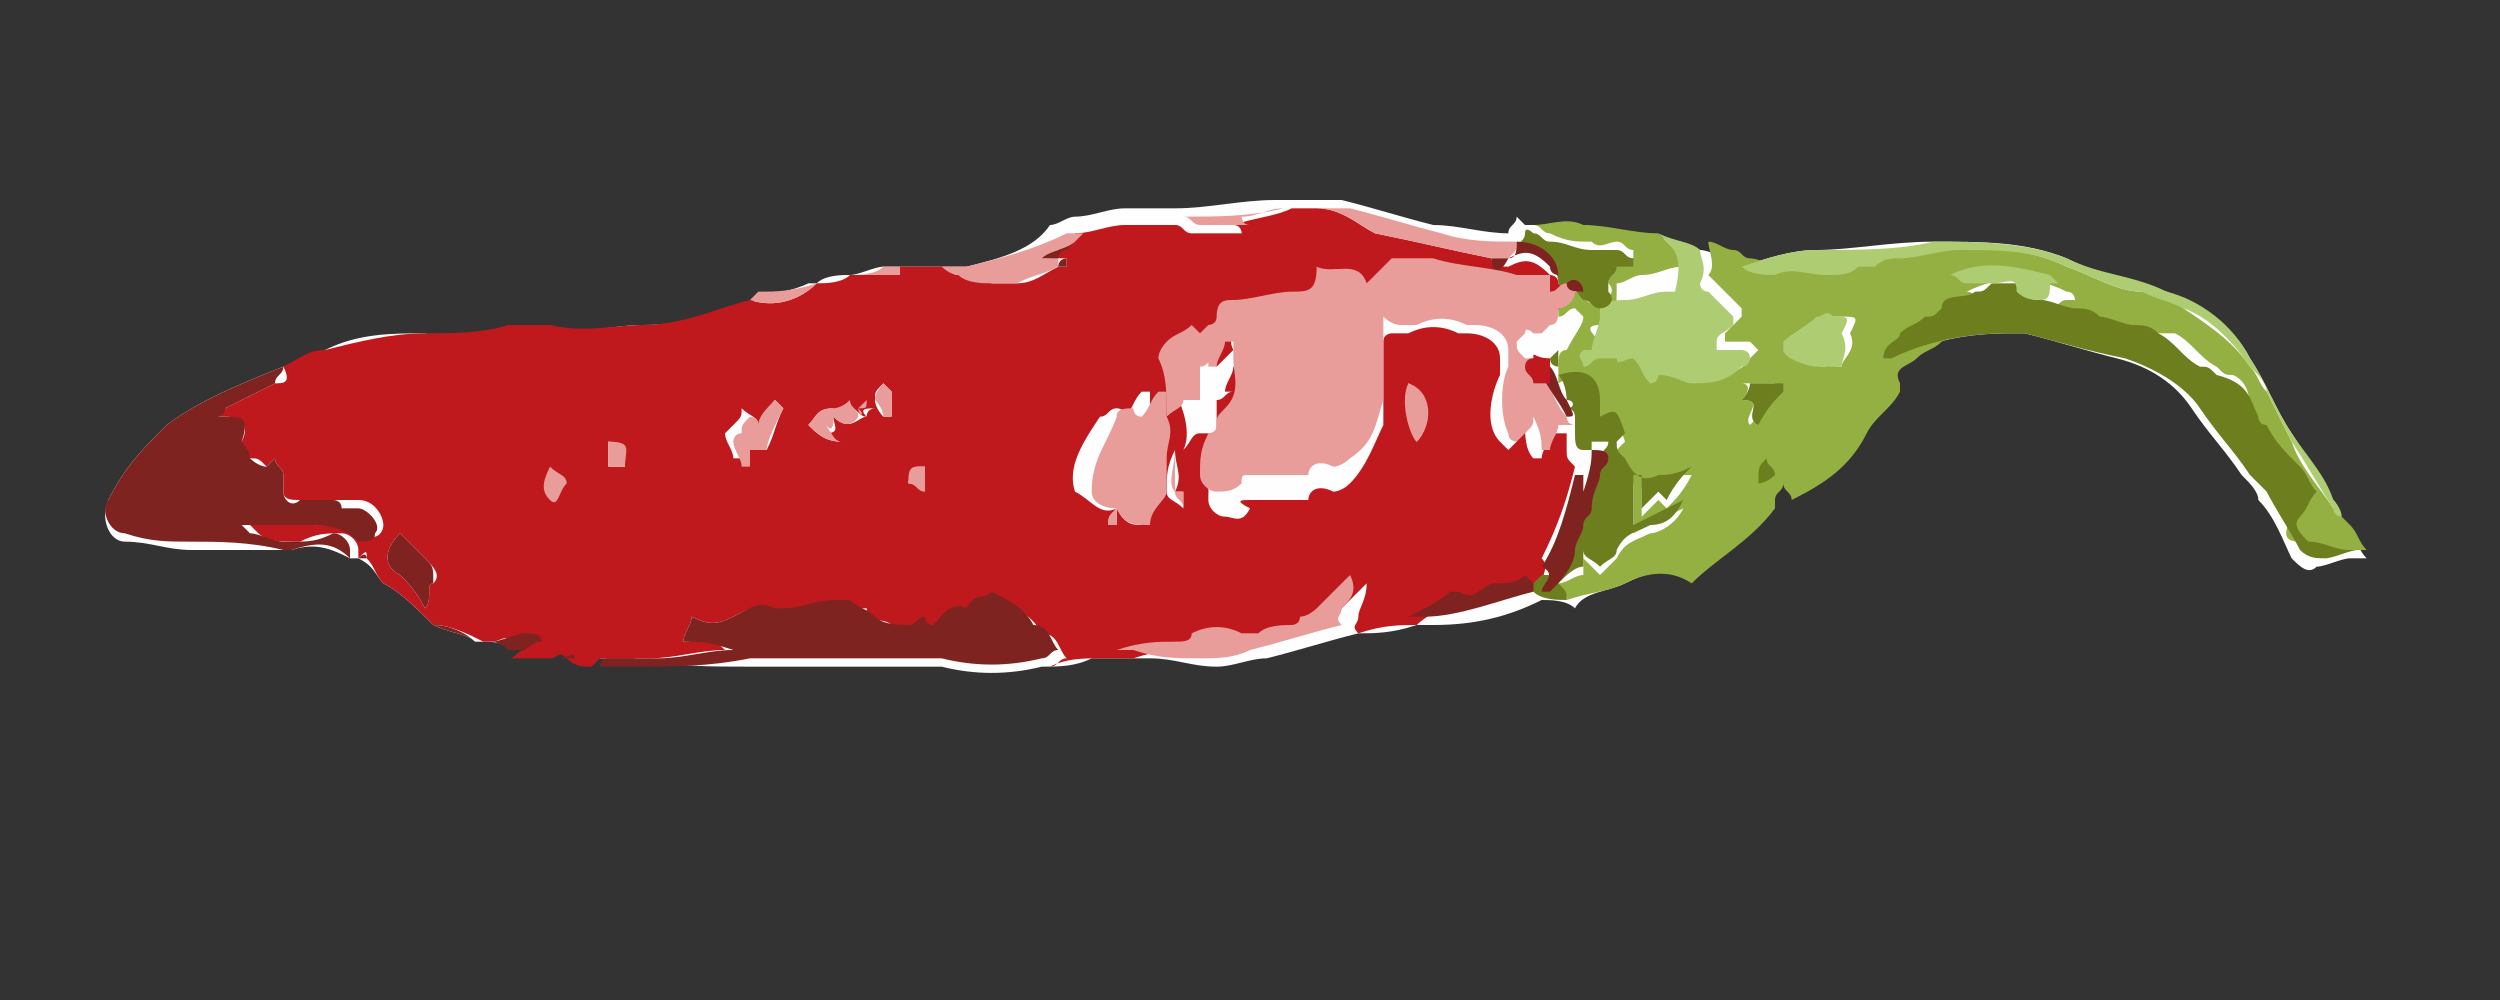 <?xml version="1.0" encoding="UTF-8" standalone="no"?>
<!-- Generator: Adobe Illustrator 21.1.0, SVG Export Plug-In . SVG Version: 6.00 Build 0)  -->
<svg id="Layer_1" style="enable-background:new 0 0 30 12" xmlns="http://www.w3.org/2000/svg" xml:space="preserve" viewBox="0 0 30 12" version="1.1" y="0px" x="0px" xmlns:xlink="http://www.w3.org/1999/xlink">
<rect x="0" y="0" width="30" height="12" fill="#333333" stroke="none"/>
<style type="text/css">
	.st0{fill:#FEFEFE;}
	.st1{fill:#C0191D;}
	.st2{fill:#94B042;}
	.st3{fill:#7F2321;}
	.st4{fill:#6D7E1E;}
	.st5{fill:#AECC72;}
	.st6{fill:#E89D9B;}
</style>
<path class="st0" d="m6.2 7.8h0.1 0.1 0.1 0.1 0.1 0.2c0.1 0 0.2 0 0.3 0.1h0.4c0.5 0.1 0.9 0.1 1.4 0.1h1.6 0.7c0.4 0.1 0.8 0.1 1.2 0 0.2 0 0.4 0 0.6-0.1h0.1 0.2 0.4c0.3 0 0.5 0.1 0.8 0.1 0.2 0 0.4-0.1 0.6-0.1 0.4-0.1 0.7-0.2 1.1-0.3 0.2 0 0.4 0 0.7-0.1h0.2c0.5 0 0.9-0.1 1.3-0.3 0.1 0 0.3 0 0.4 0.1 0.1-0.2 0.4-0.2 0.6-0.3s0.5-0.2 0.7-0.3c0.3-0.3 0.7-0.5 1-0.9 0.1 0 0.1-0.1 0.2-0.1 0.4-0.2 0.7-0.4 0.9-0.8 0.1-0.2 0.2-0.3 0.4-0.5v-0.1h0.1c0.3-0.2 0.8-0.3 1.3-0.3h0.2c0.4 0.1 0.7 0.2 1.1 0.3s0.7 0.3 0.9 0.6 0.4 0.5 0.6 0.8c0.1 0.1 0.2 0.2 0.2 0.3 0.2 0.2 0.3 0.5 0.4 0.7 0.1 0.1 0.2 0.2 0.3 0.1 0.1 0 0.3-0.1 0.4-0.1h0.2c-0.1-0.1-0.1-0.2-0.2-0.3l-0.1-0.1c0-0.2-0.1-0.3-0.1-0.3-0.2-0.3-0.3-0.5-0.5-0.8s-0.3-0.6-0.5-0.9c-0.2-0.4-0.6-0.6-1-0.8-0.4-0.1-0.8-0.2-1.2-0.4-0.5-0.2-1-0.2-1.6-0.2-0.5 0-1 0.1-1.4 0.1-0.3 0-0.6 0.1-0.9 0.2-0.1 0-0.1-0.1-0.2-0.1 0 0-0.2-0.1-0.3-0.1-0.2-0.1-0.4-0.1-0.6-0.2-0.3 0-0.6-0.1-0.9-0.1h-0.6l-0.1-0.1c0 0.1-0.1 0.1-0.1 0.2-0.3 0-0.6-0.1-0.9-0.1-0.4-0.1-0.7-0.2-1.1-0.3h-0.4-0.3-0.1c-0.4 0-0.8 0.1-1.2 0.1h-0.1-0.1-0.4c-0.2 0-0.4 0.1-0.6 0.1-0.1 0-0.2 0.1-0.3 0.1-0.2 0.3-0.6 0.4-1 0.5h-0.3-0.7c-0.1 0-0.3 0.1-0.4 0.1s-0.3 0-0.4 0.1h-0.1c-0.2 0.1-0.4 0.1-0.6 0.2 0 0-0.1 0-0.1 0.1-0.4 0.1-0.8 0.2-1.3 0.2-0.3 0-0.7 0.1-1.1 0.1h-0.5c-0.3 0-0.7 0.1-1 0-0.4 0-0.8 0-1.2 0.2-0.2 0.1-0.3 0.2-0.5 0.2-0.5 0.2-1 0.4-1.4 0.7-0.3 0.3-0.5 0.5-0.7 0.9-0.1 0.2 0 0.5 0.2 0.5 0.3 0 0.5 0.1 0.8 0.1h1.1 0.1c0.3-0.1 0.5 0 0.7 0.1h0.1c0.2 0.1 0.2 0.2 0.3 0.3 0.2 0.1 0.4 0.3 0.6 0.5 0.2 0.1 0.4 0.1 0.5 0.2h0.1c0.1 0 0.2 0 0.4 0.1-0.1-0.1 0 0 0 0z"/>
<path class="st1" d="m15.5 2.5h0.3c0.3 0 0.5 0.2 0.7 0.3 0.5 0.1 0.9 0.2 1.4 0.3 0 0.1 0.1 0.1 0.2 0.1 0.2-0.1 0.3-0.1 0.5 0.1 0 0 0.1 0 0.1 0.1l0.1 0.1v0.1 0.1c-0.1 0-0.3 0.1-0.4 0-0.3 0-0.7-0.1-1-0.2h-0.5c-0.1 0-0.2 0.2-0.3 0.3-0.1-0.3-0.4-0.2-0.6-0.2 0 0.2-0.1 0.3-0.3 0.3s-0.5 0.1-0.7 0.1c-0.1 0-0.3 0-0.2 0.2l-0.1 0.1-0.1 0.1-0.1-0.1c-0.1 0.1-0.2 0.1-0.3 0.2-0.1 0-0.1 0.2-0.1 0.2 0.1 0.2 0.2 0.5 0.1 0.7 0.1-0.1 0.1-0.2 0.2-0.2h0.2v-0.2-0.2c0.1 0 0.1-0.1 0.2-0.1h-0.1c0-0.1 0.1-0.2 0.1-0.3h0.1v0.2c0 0.2 0 0.4-0.1 0.6 0 0 0 0.1-0.1 0.2 0 0-0.1 0-0.1 0.1-0.1 0.2-0.1 0.3-0.1 0.5 0 0.1 0.1 0.2 0.2 0.2s0.2 0.1 0.3-0.1c-0.2-0.1-0.1-0.1 0-0.1h0.4 0.3c0-0.1 0.1-0.2 0.3-0.1 0 0 0.1 0 0.2-0.1 0.2-0.2 0.3-0.5 0.4-0.7v-1c0-0.1 0.1-0.1 0.1-0.1h0.2c0.2-0.1 0.4-0.1 0.6 0h0.1c0.2 0 0.4 0.1 0.4 0.3v0.2c-0.1 0.2-0.2 0.6 0 0.8l0.1 0.1 0.1-0.1s0-0.1 0.1-0.2c0 0.1 0 0.3 0.1 0.4h0.1c0-0.1 0.1-0.2 0.1-0.3h0.2v0.2c0 0.1 0 0.1 0.1 0.2-0.1 0.4-0.2 0.7-0.4 1.1 0.1 0.1 0 0.2 0 0.3l-0.1 0.1-0.1-0.1c-0.1 0-0.2 0-0.3 0.1s-0.2 0.2-0.4 0.1h-0.1c-0.2 0.1-0.4 0.2-0.5 0.3-0.2 0-0.4 0-0.7 0.1-0.1-0.1 0-0.1 0-0.2s0.1-0.2 0.1-0.4l-0.1 0.1-0.3 0.3c-0.1 0.1-0.2 0.1-0.2 0.1l-0.1 0.1c-0.2 0-0.3 0.1-0.4 0.1h-0.2c-0.2-0.1-0.4-0.2-0.6 0-0.1 0-0.2 0.1-0.2 0.1-0.2 0-0.4 0-0.7 0.1h-0.1-0.2-0.1c-0.2 0-0.4 0-0.6 0.1 0.1 0 0.1-0.1 0.2-0.1-0.1-0.1-0.1-0.3-0.3-0.3-0.1-0.2-0.3-0.3-0.5-0.4 0 0.1-0.2 0.1-0.2 0.2-0.2-0.1-0.3 0.1-0.4 0.2l-0.1-0.1c-0.1 0-0.1 0.1-0.2 0.1-0.2 0-0.3 0-0.4-0.1s-0.3 0-0.3-0.2h-0.1-0.1c-0.2-0.1-0.4 0-0.6 0.1h-0.1c-0.4-0.2-0.5-0.1-0.7 0s-0.3 0.1-0.5 0c0 0.1-0.1 0.2-0.1 0.3 0.2 0 0.3-0.1 0.5 0.1-0.3 0-0.6 0.1-0.9 0.1h-0.1-0.5l-0.1 0.1c-0.1 0-0.2 0-0.3-0.1s-0.1 0-0.2 0h-0.1-0.1-0.1-0.1-0.1c0.1 0 0.1-0.1 0.2-0.1-0.1 0-0.2-0.1-0.2-0.1 0-0.1-0.1 0-0.2 0h-0.1c-0.2-0.1-0.4-0.2-0.6-0.2-0.2-0.2-0.4-0.4-0.6-0.5-0.1-0.1-0.1-0.2-0.2-0.3 0-0.1 0-0.1-0.1 0v-0.1c0-0.1-0.1-0.2-0.2-0.2-0.2 0-0.3 0-0.5 0.1h-0.1c-0.1 0-0.3 0-0.4-0.1l-0.1-0.1h0.7c0.3 0 0.5 0 0.7 0.1 0.1 0.1 0.2 0 0.2-0.1s-0.1-0.3-0.3-0.3h-0.2-0.1-0.4c-0.1 0-0.2 0-0.2-0.1v-0.2c0-0.1-0.1-0.1-0.1-0.2l-0.1 0.1c-0.1-0.1-0.1-0.1-0.2-0.1 0 0-0.1-0.1-0.1-0.2 0.1-0.2 0-0.3-0.2-0.3h-0.1s0-0.1 0.1-0.1l0.6-0.3c0.1 0 0.2 0 0.1-0.2 0.2-0.1 0.3-0.2 0.5-0.2 0.4-0.1 0.8-0.2 1.2-0.2 0.3 0 0.7 0 1-0.1h0.5c0.4 0.1 0.8 0 1.1 0 0.5 0 0.9-0.2 1.3-0.3 0.3 0.1 0.6 0 0.8-0.2 0.1 0 0.3 0 0.4-0.1h0.6v-0.1h-0.2 0.7c0.1 0 0.1 0.1 0.2 0.1s0.3 0 0.4 0.1h0.3c0.2 0 0.3-0.1 0.5-0.2h0.1v-0.1h-0.2l0.1-0.1 0.1-0.1 0.1-0.1c0.2 0 0.4-0.1 0.6-0.1h0.4 0.1 0.1c0.1 0 0.1 0.1 0.2 0.1h0.5 0.1s0-0.1-0.1-0.1c0.3-0.1 0.5-0.1 0.7-0.2zm-5.1 2.5c0-0.1 0.1-0.1 0.1-0.1-0.1 0-0.2 0-0.1 0.1-0.1 0-0.1-0.1-0.2-0.1v0.1-0.1c-0.1 0-0.2 0.1-0.2 0-0.2 0-0.2 0.1-0.3 0.2 0.1 0.1 0.2 0.2 0.4 0.2-0.1 0-0.1-0.1-0.2-0.1 0.2 0 0.1-0.1 0.1-0.2 0.2 0.2 0.3 0 0.4 0-0.1 0 0 0 0 0zm3 1.1c0.1 0.2 0.2 0.2 0.3 0.2 0-0.2 0.2-0.3 0.1-0.4v-0.4c0-0.2 0.2-0.3 0-0.5v-0.3h-0.1c-0.1 0.1-0.1 0.2-0.2 0.3 0 0 0-0.1-0.1-0.1s-0.1 0.1-0.2 0.1c-0.2 0.3-0.4 0.6-0.3 0.9 0.2 0.1 0.3 0.3 0.5 0.2-0.1 0.1-0.1 0.1-0.1 0.2h0.1v-0.2zm-8.3 1.2v0c0.1-0.1 0-0.3 0.1-0.3 0.1-0.1 0-0.2-0.1-0.3l-0.3-0.3c-0.2 0.2-0.2 0.4 0 0.5 0.1 0.1 0.2 0.2 0.3 0.4v0zm4.1-1.9c0.1-0.2 0.1-0.3 0.2-0.5l-0.1-0.1c-0.1 0.1-0.1 0.2-0.2 0.3 0-0.1-0.1-0.1-0.2-0.2 0 0.1 0 0.1-0.1 0.2l-0.1 0.1c0 0.1 0.1 0.2 0.1 0.3h0.1v-0.2c0.1 0.1 0.2 0.1 0.3 0.1zm7.8-0.1c0.2-0.2 0.1-0.6-0.1-0.7 0 0.2 0 0.6 0.1 0.7zm-2.9 0.1c-0.1 0.2-0.1 0.3-0.1 0.5 0 0.1 0.1 0.1 0.2 0.2v-0.3 0.1h-0.1c0.1-0.2 0-0.3 0-0.5zm-7.5 0.2c-0.1 0.1-0.1 0.1 0 0v0.3c0.1 0.1 0.1-0.1 0.2-0.1-0.1 0-0.2-0.1-0.2-0.2zm4-1v0c-0.1 0.1-0.1 0.1-0.1 0.2s0.1 0.2 0.1 0.2h0.1v-0.3l-0.1-0.1zm-3.1 1c0-0.1 0-0.3-0.2-0.3v0.3h0.2zm3.6 0.3v-0.3h-0.1c0 0.1-0.1 0.1-0.1 0.2 0 0 0.1 0 0.2 0.1zm-1-1.1v-0.1 0.1zm4.1 0.6z"/>
<path class="st2" d="m18.7 3.6v-0.1h0.3c0 0.1 0.1 0.2 0.2 0.1 0.1 0 0.2-0.1 0.1-0.2v-0.1c0-0.1 0.1-0.1 0.1-0.2h0.2v-0.1c-0.1 0-0.1-0.1-0.2-0.1s-0.2 0.1-0.3 0c-0.2 0-0.3 0-0.5-0.1-0.1 0-0.1-0.1-0.2-0.1 0.2 0 0.4-0.1 0.6 0 0.3 0 0.6 0.1 0.9 0.1l0.1 0.1 0.3 0.3h-0.1c-0.2 0-0.3 0.1-0.5 0.1-0.1 0-0.2 0.1-0.3 0.1v0.1c0 0.1 0 0.3-0.1 0.4h-0.1c-0.2 0-0.1 0.1 0 0.2 0.1 0 0.1-0.1 0.2-0.1h0.2c0 0.2 0.1 0.1 0.2 0 0.1 0.1 0.1 0.2 0.2 0.3v0.1c0.1 0 0.3 0.1 0.4 0.1 0.2 0 0.5 0 0.6-0.2l0.1-0.1-0.1-0.1h-0.2-0.1v-0.1l0.2-0.2v-0.1l-0.3-0.3-0.1-0.1c0.1-0.1 0-0.3 0-0.4 0.1 0 0.2 0.1 0.3 0.1s0.1 0.1 0.2 0.1 0.3 0.1 0.4 0.1c0.2-0.1 0.4 0 0.6 0 0.1 0 0.3 0 0.4-0.1h0.2c0.1-0.1 0.2-0.1 0.3-0.1 0.2 0 0.5 0 0.7-0.1 0.4 0.1 0.8 0.1 1.2 0.3 0.3 0.1 0.6 0.3 0.9 0.3 0.2 0 0.4 0.1 0.5 0.2 0.3 0.2 0.6 0.4 0.8 0.7 0.1 0.1 0.1 0.2 0.2 0.3l0.3 0.6c0.1 0.3 0.3 0.5 0.5 0.8l0.1 0.1 0.1 0.1c0.1 0.1 0.1 0.2 0.2 0.3h-0.2-0.1c-0.2 0-0.3-0.1-0.5-0.1s-0.2-0.1-0.1-0.3c0.1-0.1 0.1-0.2 0.2-0.3-0.1-0.1-0.1-0.2-0.2-0.3-0.1-0.2-0.2-0.3-0.4-0.5 0 0 0-0.1-0.1-0.1 0-0.2 0-0.4-0.2-0.5-0.1 0-0.1 0-0.2-0.1-0.2-0.1-0.3-0.3-0.5-0.4h-0.4c-0.1 0-0.3-0.1-0.4-0.1s-0.2 0-0.3-0.1c-0.1 0-0.3-0.1-0.4-0.1 0.1 0 0.1-0.1 0.2-0.1h0.1s0-0.1-0.1-0.1c-0.4-0.2-0.8-0.2-1.2 0 0.1 0 0.1 0.1 0.2 0.1h0.3c0.1 0 0.2-0.1 0.3 0.1h-0.3c-0.1 0-0.1 0-0.2 0.1s-0.3 0-0.4 0.2c-0.1 0-0.1 0-0.2 0.1s-0.2 0.1-0.3 0.2-0.3 0.1-0.2 0.3v0.1c-0.1 0.2-0.3 0.3-0.4 0.5-0.2 0.4-0.5 0.6-0.9 0.8 0-0.1-0.1-0.1-0.1-0.2 0 0.1-0.1 0.1-0.1 0.2v0.1c-0.3 0.4-0.7 0.6-1 0.9-0.3-0.2-0.6-0.1-0.8 0s-0.4 0.1-0.7 0.2c0-0.1-0.1-0.1-0.1-0.2 0.1 0 0.2-0.1 0.3-0.1v-0.2l0.2 0.2 0.2-0.2c0.1-0.2 0.2-0.2 0.4-0.3 0.1 0 0.3-0.1 0.4-0.3l-0.6 0.3v-0.6h0.1v0.5-0.1l0.2-0.2 0.1 0.1c0.1-0.1 0.2-0.2 0.3-0.4-0.2 0-0.3 0-0.4 0.1-0.2 0.1-0.3 0.1-0.4-0.2 0-0.1 0-0.1-0.1-0.2l0.1-0.1c-0.1-0.3-0.1-0.3-0.3-0.2v-0.2c0-0.3-0.2-0.5-0.5-0.3v-0.2c0-0.1 0-0.2 0.1-0.2 0.1-0.2 0.2-0.3 0.2-0.4l-0.1-0.1c-0.1 0-0.1 0.1-0.2 0.1v-0.2zm3.4 0.8c0-0.1 0.2-0.2 0.1-0.4 0.1-0.2 0.1-0.2-0.1-0.2h-0.2c-0.1 0.1-0.3 0.2-0.4 0.3v0.1c0 0.1 0.3 0.2 0.4 0.2 0-0.1 0 0 0.2 0zm-1.2 0.4c0.3 0 0 0.2 0.1 0.3 0.1-0.1 0.2-0.2 0.3-0.4v-0.1h-0.1-0.3c0.1 0 0.1 0.1 0 0.2z"/>
<path class="st3" d="m3.4 4.4c0 0.1-0.1 0.1-0.1 0.2l-0.6 0.3s0 0.1-0.1 0.1h0.1c0.2 0 0.3 0 0.2 0.3 0 0 0.1 0.1 0.1 0.2 0 0 0.1 0.1 0.2 0.1l0.1-0.1c0 0.1 0.1 0.1 0.1 0.2v0.2c0 0.1 0.1 0.2 0.2 0.1h0.4s0.1 0 0.1 0.1h0.2c0.1 0 0.3 0.2 0.2 0.3 0 0.1-0.1 0.1-0.2 0.1-0.2-0.2-0.4-0.2-0.7-0.2h-0.7l0.1 0.1c0.1 0 0.3 0.1 0.4 0.1h0.1c0.2 0 0.3 0 0.5-0.1 0.1 0 0.2 0.1 0.2 0.2v0.1c-0.2-0.2-0.4-0.2-0.7-0.1h-0.1c-0.4-0.1-0.8-0.1-1.1-0.1s-0.5 0-0.8-0.1c-0.2 0-0.3-0.3-0.2-0.4 0.2-0.4 0.4-0.6 0.7-0.9 0.4-0.3 0.9-0.5 1.4-0.7z"/>
<path class="st4" d="m24.5 3.6c0.1 0 0.3 0.1 0.4 0.1s0.2 0 0.3 0.1c0.1 0 0.3 0.1 0.4 0.1s0.2 0 0.3 0.1c0.2 0.1 0.3 0.3 0.5 0.4 0.1 0 0.1 0 0.2 0.1 0.4 0.1 0.4 0.3 0.5 0.5 0 0 0 0.1 0.1 0.1 0.1 0.2 0.2 0.3 0.4 0.5 0.1 0.1 0.1 0.2 0.2 0.3-0.1 0.1-0.1 0.2-0.2 0.3s0 0.2 0.1 0.3c0.2 0 0.3 0.1 0.5 0.1h0.1c-0.1 0-0.3 0.1-0.4 0.1s-0.2 0-0.3-0.1c-0.1-0.2-0.3-0.5-0.4-0.7l-0.2-0.2c-0.2-0.3-0.4-0.5-0.6-0.8s-0.6-0.5-0.9-0.6c-0.5-0.1-0.8-0.2-1.2-0.3h-0.2c-0.5 0-1 0.1-1.4 0.3h-0.1c0-0.2 0.2-0.2 0.2-0.3 0.1-0.1 0.2-0.1 0.3-0.2 0.1 0 0.1 0 0.2-0.1 0-0.2 0.3-0.1 0.4-0.2 0.1 0 0.1 0 0.2-0.1h0.3c0.1 0.2 0.2 0.2 0.3 0.2z"/>
<path class="st3" d="m11.9 7.1c0.2 0.1 0.4 0.2 0.5 0.4 0.2 0 0.2 0.2 0.3 0.3-0.1 0-0.1 0.1-0.2 0.1-0.4 0.1-0.8 0.1-1.2 0h-0.7-1.6c-0.5 0.1-0.9 0.1-1.4 0.1h-0.4s0-0.1 0.1-0.1h0.5 0.1c0.3 0 0.6-0.1 0.9-0.1-0.3-0.1-0.4-0.1-0.6-0.1 0-0.1 0.1-0.2 0.1-0.3 0.2 0.1 0.3 0.1 0.5 0s0.3-0.2 0.5-0.1h0.1c0.2 0 0.4-0.1 0.6-0.1h0.1 0.1c0.1 0.1 0.2 0.1 0.3 0.2s0.3 0.1 0.4 0.1 0.1-0.1 0.2-0.1c0 0 0 0.1 0.1 0.1 0.1-0.1 0.2-0.3 0.4-0.2 0.1-0.2 0.2-0.1 0.3-0.2z"/>
<path class="st5" d="m20.4 3c0 0.1 0.1 0.2 0 0.4 0 0 0 0.1 0.1 0.1l0.3 0.3v0.1c-0.1 0.1-0.2 0.1-0.2 0.2v0.1h0.1 0.2s0.1 0 0.1 0.1c0 0 0 0.1-0.1 0.1-0.2 0.2-0.4 0.2-0.6 0.2-0.1 0-0.2-0.1-0.4-0.1 0 0 0 0.1-0.1 0.1-0.1-0.1-0.1-0.2-0.2-0.3-0.1 0-0.2 0.1-0.2 0h-0.2c-0.1 0-0.1 0.1-0.2 0.1 0-0.1-0.1-0.1 0-0.2h0.1c0-0.1 0.1-0.3 0.1-0.4v-0.1c0.1-0.1 0.2-0.1 0.3-0.1 0.2 0 0.3-0.1 0.5-0.1h0.1c0.1-0.4 0-0.5-0.1-0.6l-0.1-0.1c0.2 0.1 0.4 0.1 0.5 0.2z"/>
<path class="st4" d="m18.7 4.5c0.3-0.1 0.5 0 0.5 0.3v0.2c0.2-0.1 0.2-0.1 0.3 0.2l-0.1 0.1c0 0.1 0 0.1 0.1 0.2 0.1 0.2 0.2 0.3 0.4 0.2 0.1 0 0.2 0 0.4-0.1-0.1 0.1-0.2 0.2-0.3 0.4l-0.1-0.1-0.2 0.2v0.1-0.5h-0.1v0.6l0.6-0.3c-0.1 0.2-0.2 0.3-0.4 0.3-0.2 0.1-0.3 0.1-0.4 0.3 0 0.1-0.1 0.1-0.2 0.2-0.1-0.1-0.2-0.1-0.2-0.2v0.2c-0.1 0-0.2 0.1-0.3 0.2 0.1 0.1 0.1 0.1 0.1 0.2-0.1 0-0.3 0-0.4-0.1v-0.1l0.1-0.1h0.1c0.2-0.1 0.3-0.3 0.3-0.5 0-0.1 0.1-0.2 0.1-0.3s0.1-0.1 0.1-0.2 0.1-0.2 0.1-0.4c0-0.1 0.1-0.1 0.1-0.2h-0.2v0.3-0.2h-0.1c-0.1 0-0.1-0.1-0.1-0.2v-0.2s0-0.1-0.1-0.1c0.1 0 0.1-0.1 0-0.1 0 0 0-0.2-0.1-0.3z"/>
<path class="st5" d="m28.1 6.2s-0.1 0-0.1-0.1c-0.2-0.3-0.3-0.5-0.5-0.8l-0.3-0.6c0-0.1-0.1-0.2-0.2-0.3-0.2-0.3-0.5-0.6-0.8-0.7-0.2-0.1-0.3-0.1-0.5-0.2-0.3 0-0.6-0.2-0.9-0.3-0.4-0.2-0.8-0.2-1.3-0.2-0.2 0-0.5 0.1-0.7 0.1-0.1 0-0.2 0-0.3 0.1h-0.2c-0.1 0.1-0.2 0.1-0.4 0.1s-0.4-0.1-0.6 0c-0.1 0-0.3 0-0.4-0.1 0.3-0.1 0.6-0.2 0.9-0.2 0.5 0 1 0 1.4-0.1 0.5 0 1.1 0 1.6 0.2 0.4 0.2 0.8 0.2 1.2 0.4 0.4 0.1 0.8 0.4 1 0.8 0.2 0.3 0.3 0.6 0.5 0.9s0.4 0.5 0.5 0.8c0 0 0.1 0.1 0.1 0.2z"/>
<path class="st6" d="m13.4 7.8s0.1-0.1 0 0c0.3-0.1 0.5-0.1 0.7-0.1 0.1 0 0.2 0 0.2-0.1 0.2-0.1 0.4-0.1 0.6 0h0.2c0.1-0.1 0.3-0.1 0.4-0.1 0 0 0.1 0 0.1-0.1 0.1 0 0.2-0.1 0.2-0.1l0.3-0.3 0.1-0.1c0.1 0.2 0 0.3-0.1 0.4 0 0.1-0.1 0.1 0 0.2-0.4 0.1-0.7 0.2-1.1 0.3-0.2 0.1-0.4 0.1-0.6 0.1-0.3 0-0.5 0-0.8-0.1h-0.2z"/>
<path class="st4" d="m18.4 2.8c0.1 0 0.1 0.1 0.2 0.1 0.2 0 0.3 0.1 0.5 0.1h0.3c0.1 0 0.1 0.1 0.2 0.1v0.1h-0.2c0 0.1-0.1 0.1-0.1 0.2v0.1c0.1 0.1 0 0.2-0.1 0.2s-0.1-0.1-0.2-0.1c-0.1-0.1-0.1-0.2-0.2-0.1l-0.1-0.1c0-0.2-0.2-0.4-0.5-0.4 0-0.1 0.1-0.1 0.1-0.2s0.1 0 0.1 0z"/>
<path class="st6" d="m17.9 3.1c-0.5-0.1-0.9-0.2-1.4-0.3-0.2-0.1-0.4-0.3-0.7-0.3h0.4c0.4 0.1 0.7 0.2 1.1 0.3 0.3 0.1 0.6 0.1 0.9 0.1 0 0.1 0 0.1-0.1 0.2h-0.2z"/>
<path class="st6" d="m13 2.8l-0.1 0.1c-0.1 0.1-0.3 0.1-0.4 0.2h0.2v0.1c-0.2 0.1-0.3 0.1-0.5 0.2h-0.3c-0.1 0-0.3 0-0.4-0.1-0.1 0-0.2-0.1-0.2-0.1h0.3c0.4-0.1 0.8-0.2 1.2-0.4h0.2z"/>
<path class="st3" d="m18.4 7v0.1c-0.4 0.1-0.9 0.3-1.3 0.3h-0.2c0.2-0.1 0.4-0.2 0.5-0.3h0.1c0.2 0.1 0.2 0 0.4-0.1 0.2 0 0.3 0 0.4-0.1l0.1 0.1z"/>
<path class="st6" d="m15.4 2.5c-0.2 0-0.3 0.1-0.5 0.1 0 0 0 0.1 0.1 0.1h-0.1-0.5c-0.1 0-0.1-0.1-0.2-0.1 0.4 0 0.8 0 1.2-0.1z"/>
<path class="st3" d="m17.9 3.1h0.2c0.1 0 0.1-0.1 0.1-0.2 0.3 0 0.5 0.2 0.5 0.4 0 0-0.1 0-0.1-0.1-0.2-0.2-0.3-0.2-0.5-0.1-0.1 0.2-0.2 0.2-0.2 0z"/>
<path class="st6" d="m9.8 3.4c-0.2 0.2-0.5 0.3-0.8 0.2l0.1-0.1c0.2 0 0.4 0 0.7-0.1-0.1 0 0 0 0 0z"/>
<path class="st3" d="m5.9 7.7c0.1 0 0.3-0.1 0.4-0.1s0.2 0 0.2 0.1c-0.1 0-0.2 0.1-0.2 0.1h-0.1-0.1c-0.1-0.1-0.2-0.1-0.2-0.1z"/>
<path class="st6" d="m10.6 3.2h0.2v0.1h-0.6c0.1 0 0.3 0 0.4-0.1z"/>
<path class="st4" d="m21.1 5.8v0c0-0.2 0-0.2 0.1-0.3 0 0.1 0.1 0.1 0.1 0.2 0 0-0.1 0.1-0.2 0.1z"/>
<path class="st3" d="m5.2 7.5c0.2 0.1 0.4 0.1 0.5 0.2-0.1-0.1-0.3-0.2-0.5-0.2z"/>
<path class="st3" d="m6.7 7.9c0.1 0 0.2-0.1 0.2 0h-0.2z"/>
<path class="st3" d="m4.3 6.7c0.1-0.1 0.1 0 0.1 0h-0.1z"/>
<path class="st3" d="m6.5 7.8h0.1-0.1z"/>
<path class="st5" d="m28.2 6.3l-0.1-0.1 0.1 0.1z"/>
<path class="st6" d="m13.1 7.8h0.1-0.1z"/>
<path class="st3" d="m6.3 7.8h0.1-0.1z"/>
<path class="st6" d="m14.1 2.6z"/>
<path class="st1" d="m6.1 7.7s0.1 0.1 0 0c0.1 0.1 0 0 0 0z"/>
<path class="st4" d="m22.6 4.4v0 0z"/>
<path class="st6" d="m15.5 2.5z"/>
<path class="st6" d="m18.8 5s0 0.1 0.1 0.1h-0.2c0 0.1-0.1 0.2-0.1 0.3h-0.1c0-0.1 0-0.2-0.1-0.4 0 0.1 0 0.1-0.1 0.2l-0.1 0.1s-0.1 0-0.1-0.1c-0.1-0.2-0.1-0.6 0-0.8v-0.2c0-0.2-0.2-0.3-0.4-0.3h-0.1c-0.2-0.1-0.4-0.1-0.6 0h-0.2s-0.1 0-0.2-0.1v1c-0.1 0.3-0.1 0.5-0.4 0.7 0 0-0.1 0.1-0.2 0.1-0.2-0.1-0.3 0-0.3 0.1h-0.3-0.4c-0.1 0-0.1 0-0.1 0.1-0.1 0.1-0.2 0.1-0.3 0.1s-0.2-0.1-0.2-0.2c0-0.2 0-0.3 0.1-0.5 0 0 0.1 0 0.1-0.1s0-0.1 0.1-0.2c0.2-0.2 0.1-0.4 0.1-0.6v-0.2h-0.1c0 0.1-0.1 0.2-0.1 0.3h-0.1v-0.1h0.1c-0.1 0-0.1 0.1-0.2 0.1v0.2 0.2h-0.2c0 0.1-0.1 0.1-0.2 0.2 0-0.3 0-0.5-0.1-0.7 0-0.1 0.1-0.2 0.1-0.2 0.1-0.1 0.2-0.1 0.3-0.2l0.1 0.1 0.1-0.1s0.1 0 0.1-0.1c0-0.2 0.1-0.2 0.2-0.2 0.2 0 0.5-0.1 0.7-0.1s0.3 0 0.3-0.3c0.2 0.1 0.5-0.1 0.6 0.2l0.3-0.3h0.5c0.3 0.1 0.7 0.1 1 0.2h0.4v0.2c0.1 0 0.1-0.1 0.2-0.1l0.1 0.1c0 0.1-0.1 0.2-0.2 0.2 0 0.1 0 0.2-0.1 0.2l-0.1 0.1h-0.1s-0.1-0.1-0.1 0l-0.1 0.1c0 0.1 0 0.1 0.1 0.2h0.2c0.1 0.4 0.2 0.6 0.3 0.7zm-4.4-0.3z"/>
<path class="st6" d="m13.4 6.1v0.2h-0.1c0-0.1 0-0.1 0.1-0.2-0.2 0-0.3-0.1-0.3-0.2 0-0.4 0.2-0.6 0.3-0.9 0-0.1 0.1-0.1 0.2-0.1 0 0 0 0.1 0.1 0.1 0.1-0.1 0.1-0.2 0.2-0.3h0.1v0.3c0.1 0.2 0 0.3 0 0.5v0.4c0 0.1-0.2 0.2-0.2 0.4-0.2 0-0.3 0-0.4-0.2z"/>
<path class="st3" d="m19.1 5.4c0.1 0 0.2 0 0.2 0.1s-0.1 0.1-0.1 0.2-0.1 0.2-0.1 0.4c0 0.1-0.1 0.1-0.1 0.2s-0.1 0.2-0.1 0.3c0 0.2-0.2 0.4-0.3 0.5h-0.1c0-0.1 0.2-0.2 0-0.3 0.2-0.3 0.3-0.7 0.4-1.1h0.1v0.2c0.1-0.3 0.1-0.4 0.1-0.5z"/>
<path class="st3" d="m5.1 7.3v0c-0.1-0.2-0.2-0.3-0.3-0.4-0.2-0.1-0.2-0.3 0-0.5l0.3 0.3c0.1 0.1 0.1 0.1 0.1 0.3-0.1 0 0 0.2-0.1 0.3v0z"/>
<path class="st6" d="m9.2 5.4h-0.2v0.2h-0.1c0-0.1-0.1-0.2-0.1-0.3 0 0 0-0.1 0.1-0.1 0-0.1 0-0.1 0.1-0.2 0 0 0.1 0 0.1 0.1 0-0.1 0.1-0.2 0.2-0.3l0.1 0.1c-0.1 0.2-0.2 0.4-0.2 0.5z"/>
<path class="st6" d="m17 5.3c-0.1-0.1-0.2-0.5-0.1-0.7 0.3 0.1 0.3 0.5 0.1 0.7z"/>
<path class="st6" d="m10.3 5s-0.1 0.2-0.3 0c0 0.1 0 0.2-0.1 0.1 0.1 0.1 0.1 0.2 0.2 0.2-0.2 0-0.3-0.1-0.4-0.2 0.1-0.1 0.1-0.2 0.3-0.2 0 0 0.1 0 0.2-0.1v0.1-0.1c0 0.1 0.1 0.1 0.1 0.2v0z"/>
<path class="st6" d="m14.1 5.4v0.5h0.1v-0.1 0.3c0-0.1-0.1-0.1-0.1-0.2-0.1-0.1 0-0.3 0-0.5z"/>
<path class="st6" d="m6.6 5.6c0.1 0.1 0.2 0.1 0.2 0.2-0.1 0.1-0.1 0.3-0.2 0.2s-0.1-0.2 0-0.4c-0.1 0.1-0.1 0.1 0 0z"/>
<path class="st6" d="m10.6 4.6l0.1 0.1v0.3h-0.1c0-0.1-0.1-0.2-0.1-0.2s0-0.1 0.1-0.2v0z"/>
<path class="st6" d="m7.5 5.6h-0.2v-0.3c0.3 0 0.2 0.1 0.2 0.3z"/>
<path class="st3" d="m12.7 3.1h-0.2c0.1-0.1 0.3-0.1 0.4-0.2l-0.1 0.1c-0.1 0-0.1 0.1-0.1 0.1z"/>
<path class="st6" d="m11.1 5.9c-0.1 0-0.1-0.1-0.2-0.1 0-0.1 0-0.2 0.1-0.2h0.1v0.3z"/>
<path class="st3" d="m18.8 3.4c0.1-0.1 0.2 0 0.2 0.1-0.1 0-0.2 0-0.2-0.1z"/>
<path class="st3" d="m12.7 3.2v0c0-0.1 0.1-0.1 0.1-0.1v0.1h-0.1z"/>
<path class="st6" d="m10.3 4.9l0.1-0.1c0 0.1 0 0.1-0.1 0.1 0.1 0.1 0.1 0.1 0 0 0.1 0.1 0 0.1 0 0v0z"/>
<path class="st6" d="m10.1 4.8v-0.1 0.1z"/>
<path class="st6" d="m14.2 5.4z"/>
<path class="st6" d="m10.4 4.9v0 0 0z"/>
<path class="st3" d="m11.9 7.1z"/>
<path class="st6" d="m15.6 3.8z"/>
<path class="st5" d="m22.1 4.4h-0.3c-0.1 0-0.4-0.1-0.4-0.2v-0.1c0.1-0.1 0.3-0.2 0.4-0.3 0.1 0 0.1-0.1 0.2 0 0.2 0 0.2 0 0.1 0.2 0.1 0.2 0 0.3 0 0.4z"/>
<path class="st5" d="m24.5 3.6c-0.1 0-0.2 0-0.3-0.1 0-0.2-0.1-0.1-0.3-0.1h-0.3c-0.1 0-0.1-0.1-0.2-0.1 0.4-0.2 0.8-0.1 1.2 0l0.1 0.1h-0.1c0 0.1 0 0.2-0.1 0.2z"/>
<path class="st4" d="m20.9 4.8c0.1-0.1 0.1-0.2 0.1-0.2h0.3 0.1v0.1c-0.1 0.1-0.2 0.2-0.3 0.4-0.2-0.1 0.1-0.3-0.2-0.3z"/>
<path class="st3" d="m18.8 5c-0.1-0.2-0.2-0.3-0.3-0.5v-0.2s0.1 0 0.1 0.1c0.1 0.1 0.1 0.3 0.2 0.4 0.1 0.2 0.1 0.2 0 0.2z"/>
<path class="st4" d="m18.7 4.4s-0.1 0-0.1-0.1l0.1-0.1v0.2z"/>
<path class="st4" d="m18.7 4.5v0 0z"/>
<path class="st3" d="m19.1 5.4z"/>
<path class="st1" d="m18.6 4.3v0.3h-0.2c0-0.1-0.1-0.1-0.1-0.2 0 0 0-0.1 0.1-0.1 0-0.1 0 0 0.2 0-0.1 0-0.1 0 0 0z"/>
<path class="st1" d="m14.4 4.7z"/>
<path class="st1" d="m14.5 4.7z"/>
<path class="st1" d="m14.6 4.4z"/>
<polygon points="13.4 6.1 13.4 6.1" class="st1"/>
</svg>

